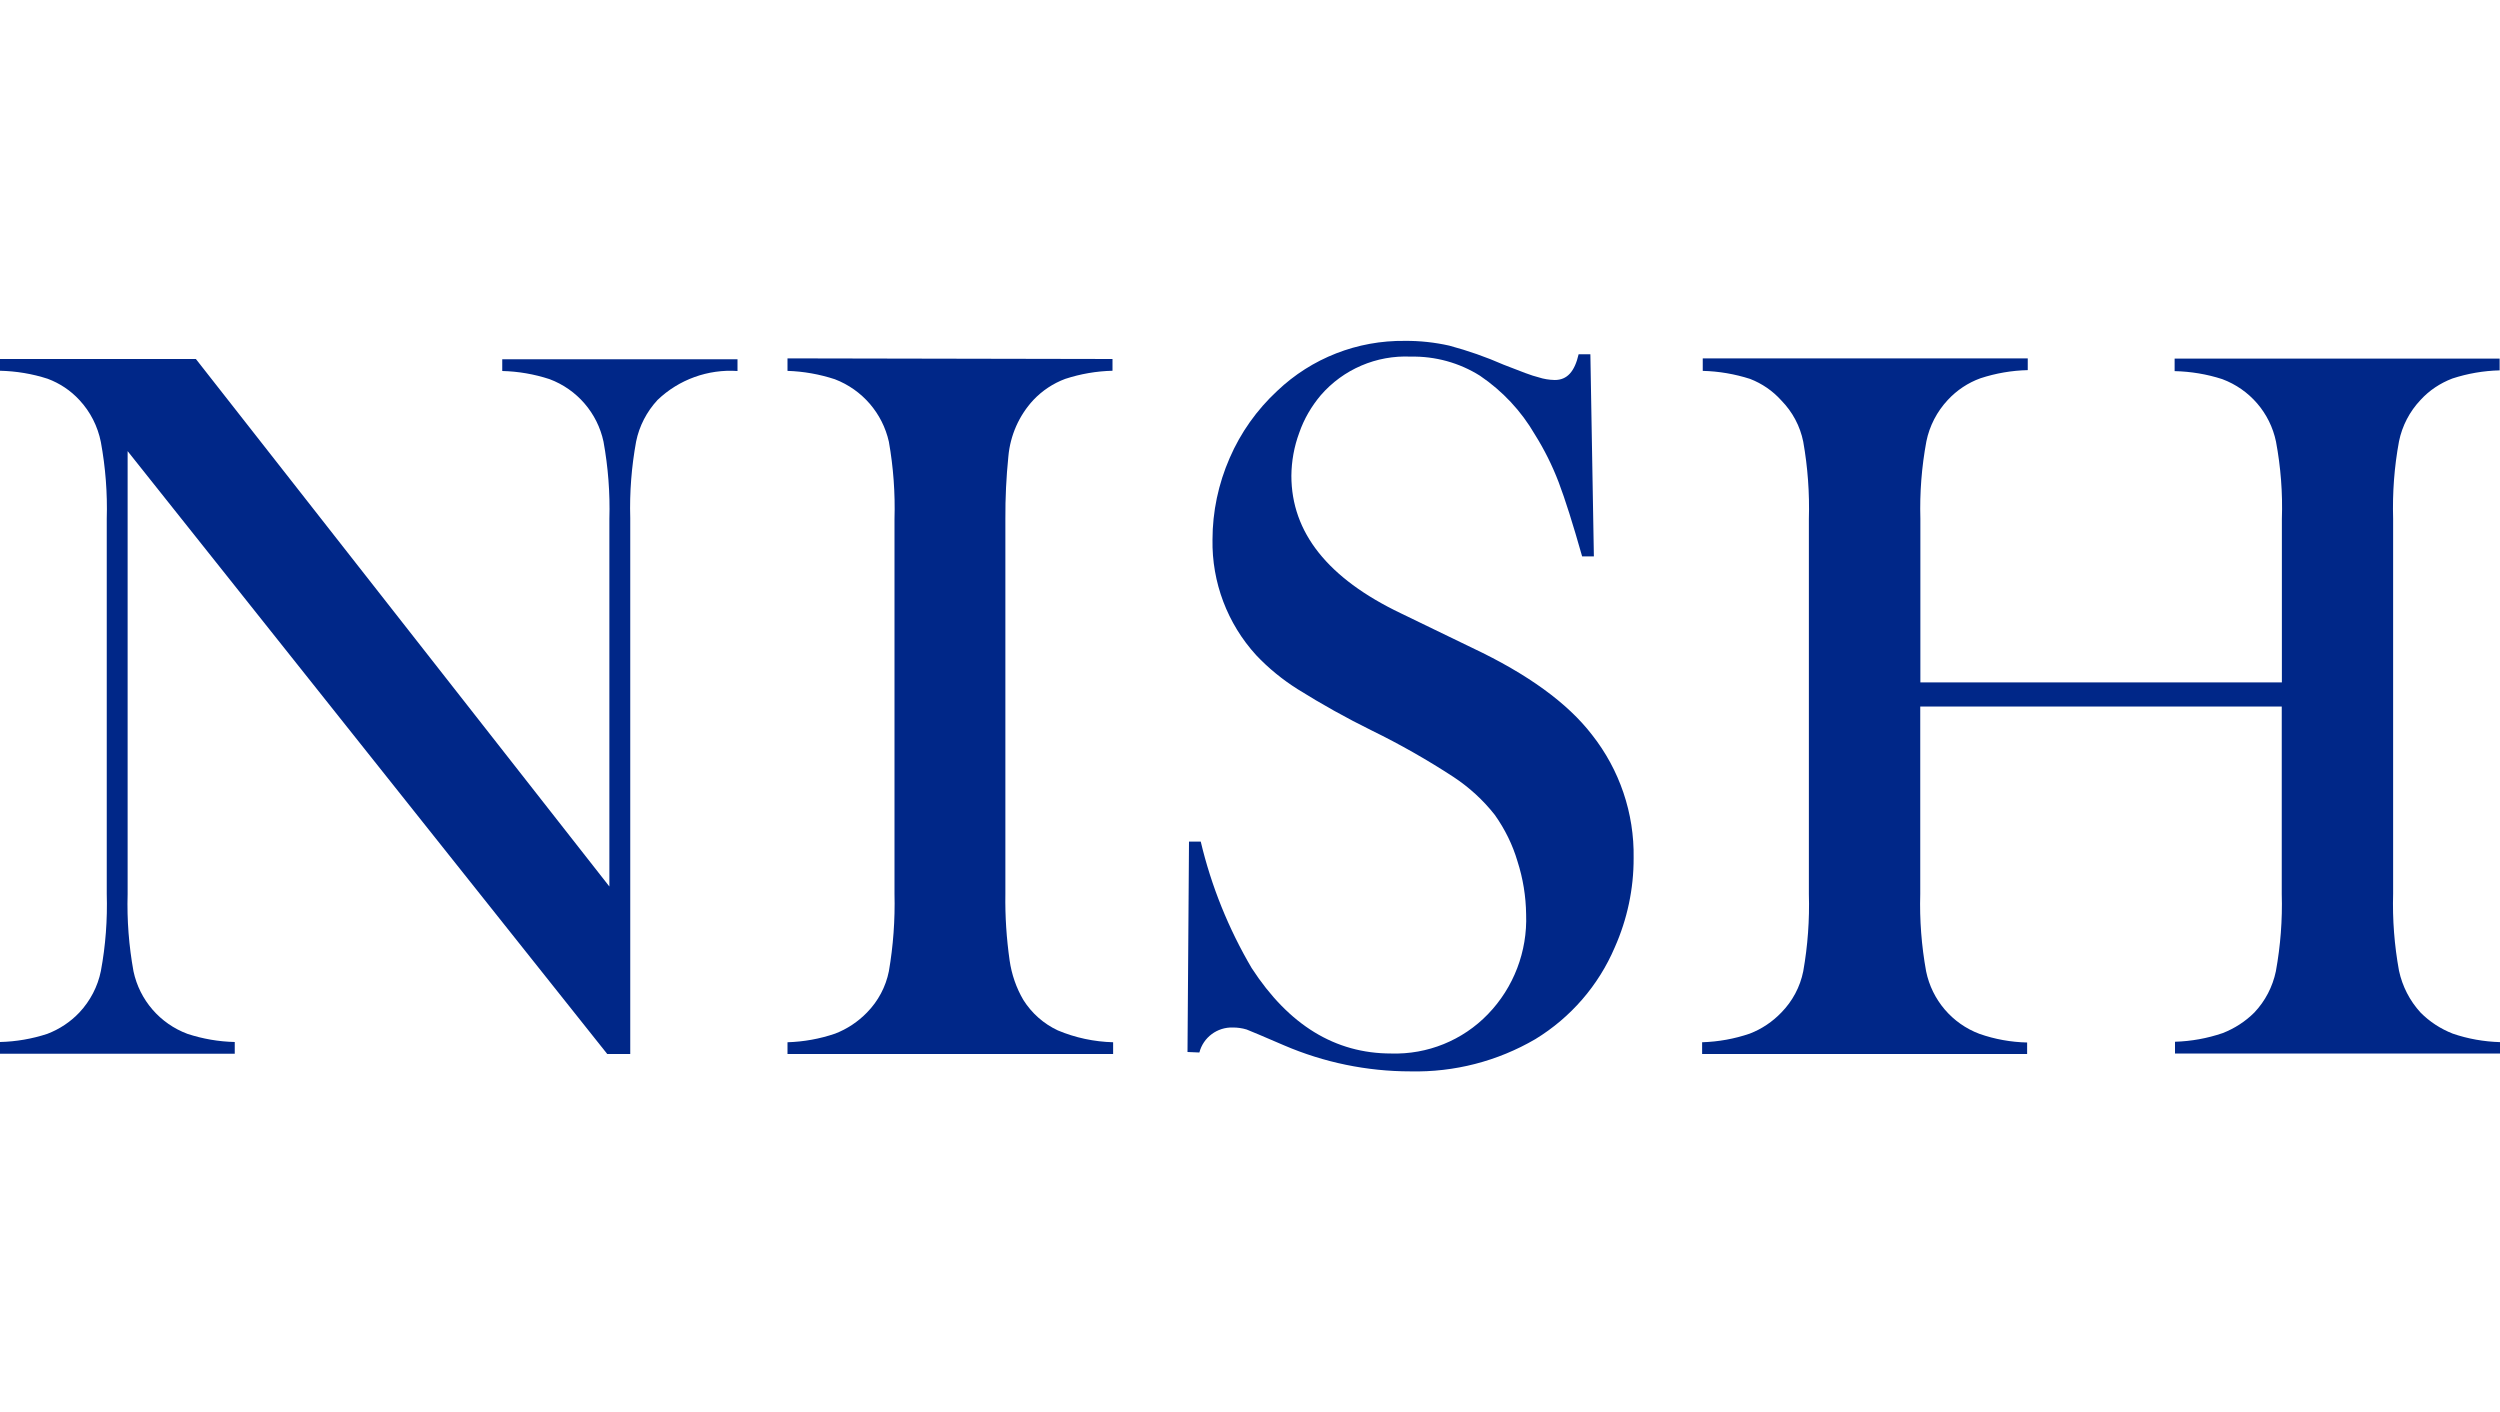 <?xml version="1.0" encoding="utf-8"?>
<!-- Generator: Adobe Illustrator 25.0.0, SVG Export Plug-In . SVG Version: 6.00 Build 0)  -->
<svg version="1.1" id="Layer_1" xmlns="http://www.w3.org/2000/svg" xmlns:xlink="http://www.w3.org/1999/xlink" x="0px" y="0px"
	 viewBox="0 0 200 113" style="enable-background:new 0 0 200 113;" xml:space="preserve">
<style type="text/css">
	.st0{fill:#002788;}
</style>
<path class="st0" d="M10.21,36.09v35.44c-0.06,2.07,0.1,4.14,0.47,6.18c0.49,2.3,2.12,4.18,4.32,5c1.22,0.4,2.49,0.62,3.78,0.65
	v0.94H0v-0.94c1.28-0.03,2.56-0.25,3.78-0.65c0.97-0.37,1.85-0.95,2.57-1.71c0.87-0.93,1.47-2.08,1.72-3.32
	c0.38-2.04,0.53-4.11,0.47-6.18v-30c0.06-2.05-0.1-4.11-0.47-6.13C7.82,34.11,7.23,32.94,6.35,32c-0.7-0.76-1.57-1.34-2.54-1.7
	C2.58,29.9,1.29,29.69,0,29.66v-0.94h15.67l33.08,42.2V41.51c0.06-2.07-0.1-4.14-0.47-6.18c-0.49-2.29-2.12-4.18-4.32-5
	c-1.22-0.4-2.5-0.62-3.78-0.65v-0.94H59v0.94c-2.36-0.16-4.69,0.68-6.4,2.32c-0.86,0.93-1.46,2.08-1.71,3.32
	c-0.37,2.02-0.53,4.08-0.47,6.13v42.87h-1.84L10.21,36.09z"/>
<path class="st0" d="M89,28.72v0.94c-1.28,0.03-2.56,0.25-3.78,0.65c-0.97,0.36-1.84,0.94-2.55,1.69c-1.15,1.24-1.85,2.83-2,4.51
	c-0.17,1.66-0.25,3.33-0.24,5v30c-0.03,1.78,0.09,3.57,0.34,5.33c0.16,1.11,0.53,2.19,1.1,3.16c0.67,1.06,1.62,1.9,2.75,2.43
	c1.4,0.59,2.91,0.91,4.43,0.95v0.94H63v-0.94c1.3-0.04,2.58-0.27,3.81-0.69c0.96-0.37,1.83-0.95,2.55-1.69
	c0.89-0.91,1.5-2.05,1.75-3.3c0.35-2.04,0.5-4.11,0.45-6.18v-30c0.06-2.07-0.09-4.14-0.45-6.18c-0.51-2.28-2.13-4.16-4.32-5
	c-1.22-0.4-2.5-0.63-3.79-0.67v-1L89,28.72z"/>
<path class="st0" d="M95,84.16l0.12-16.83h0.94c0.84,3.55,2.22,6.96,4.07,10.11c2.96,4.56,6.68,6.84,11.16,6.84
	c2.91,0.09,5.72-1.05,7.74-3.14c2.07-2.14,3.17-5.03,3.06-8c-0.02-1.44-0.25-2.86-0.69-4.23c-0.39-1.33-1.01-2.58-1.81-3.71
	c-0.93-1.19-2.06-2.22-3.32-3.05c-2.1-1.37-4.28-2.61-6.53-3.71c-2.03-1-4-2.1-5.92-3.3c-1.22-0.77-2.34-1.68-3.33-2.73
	c-2.3-2.52-3.55-5.83-3.49-9.24c0-2.24,0.47-4.46,1.37-6.52c0.88-2.04,2.18-3.87,3.81-5.38c2.75-2.62,6.42-4.05,10.22-4
	c1.19-0.01,2.38,0.12,3.54,0.38c1.49,0.4,2.95,0.91,4.36,1.53c1.38,0.54,2.28,0.89,2.77,1c0.42,0.14,0.86,0.21,1.31,0.22
	c1,0,1.59-0.68,1.91-2.06h0.94l0.28,16.17h-0.94c-0.73-2.58-1.36-4.57-1.88-5.94c-0.51-1.33-1.14-2.6-1.9-3.81
	c-1.09-1.88-2.59-3.48-4.39-4.7c-1.65-1.04-3.58-1.57-5.53-1.53c-2.75-0.13-5.41,1.01-7.21,3.09c-0.75,0.89-1.34,1.9-1.72,3
	c-0.41,1.1-0.62,2.27-0.63,3.44c0,4.54,2.92,8.21,8.75,11l5.74,2.78c4.42,2.09,7.6,4.4,9.55,6.93c2.22,2.81,3.4,6.29,3.34,9.87
	c0.01,2.46-0.51,4.9-1.51,7.15c-1.3,3.05-3.52,5.61-6.35,7.34c-3.03,1.77-6.49,2.66-10,2.58c-3.47,0-6.91-0.71-10.1-2.08
	c-1.69-0.73-2.69-1.15-3-1.27c-0.36-0.11-0.73-0.16-1.1-0.16c-1.25-0.04-2.37,0.79-2.68,2L95,84.16z"/>
<path class="st0" d="M153.63,54.59h28.92V41.51c0.07-2.07-0.09-4.14-0.47-6.18c-0.48-2.3-2.1-4.18-4.3-5
	c-1.23-0.4-2.52-0.61-3.81-0.64v-1h26v0.94c-1.28,0.03-2.56,0.25-3.78,0.65c-0.97,0.37-1.85,0.95-2.55,1.72
	c-0.87,0.92-1.47,2.07-1.72,3.31c-0.38,2.04-0.53,4.12-0.47,6.19v30c-0.06,2.06,0.1,4.13,0.47,6.16c0.27,1.25,0.86,2.4,1.72,3.34
	c0.73,0.74,1.61,1.31,2.58,1.69c1.22,0.42,2.49,0.64,3.78,0.68v0.91h-26v-0.94c1.3-0.04,2.58-0.27,3.81-0.69
	c0.95-0.37,1.82-0.93,2.54-1.65c0.87-0.92,1.46-2.06,1.72-3.3c0.37-2.04,0.53-4.11,0.47-6.18v-15h-28.92v15
	c-0.06,2.07,0.1,4.15,0.47,6.19c0.47,2.29,2.08,4.18,4.27,5c1.23,0.43,2.51,0.66,3.81,0.69v0.92h-26v-0.94
	c1.3-0.04,2.58-0.27,3.81-0.69c0.96-0.37,1.82-0.95,2.53-1.69c0.89-0.91,1.5-2.05,1.75-3.3c0.36-2.04,0.51-4.11,0.45-6.18v-30
	c0.06-2.07-0.09-4.14-0.45-6.18c-0.25-1.25-0.86-2.39-1.75-3.3c-0.69-0.77-1.55-1.36-2.51-1.73c-1.22-0.39-2.5-0.61-3.78-0.64v-1h26
	v0.94c-1.29,0.03-2.56,0.25-3.78,0.65c-1,0.36-1.9,0.96-2.62,1.74c-0.86,0.92-1.46,2.07-1.71,3.31c-0.38,2.04-0.54,4.12-0.48,6.19
	V54.59z"/>
</svg>
